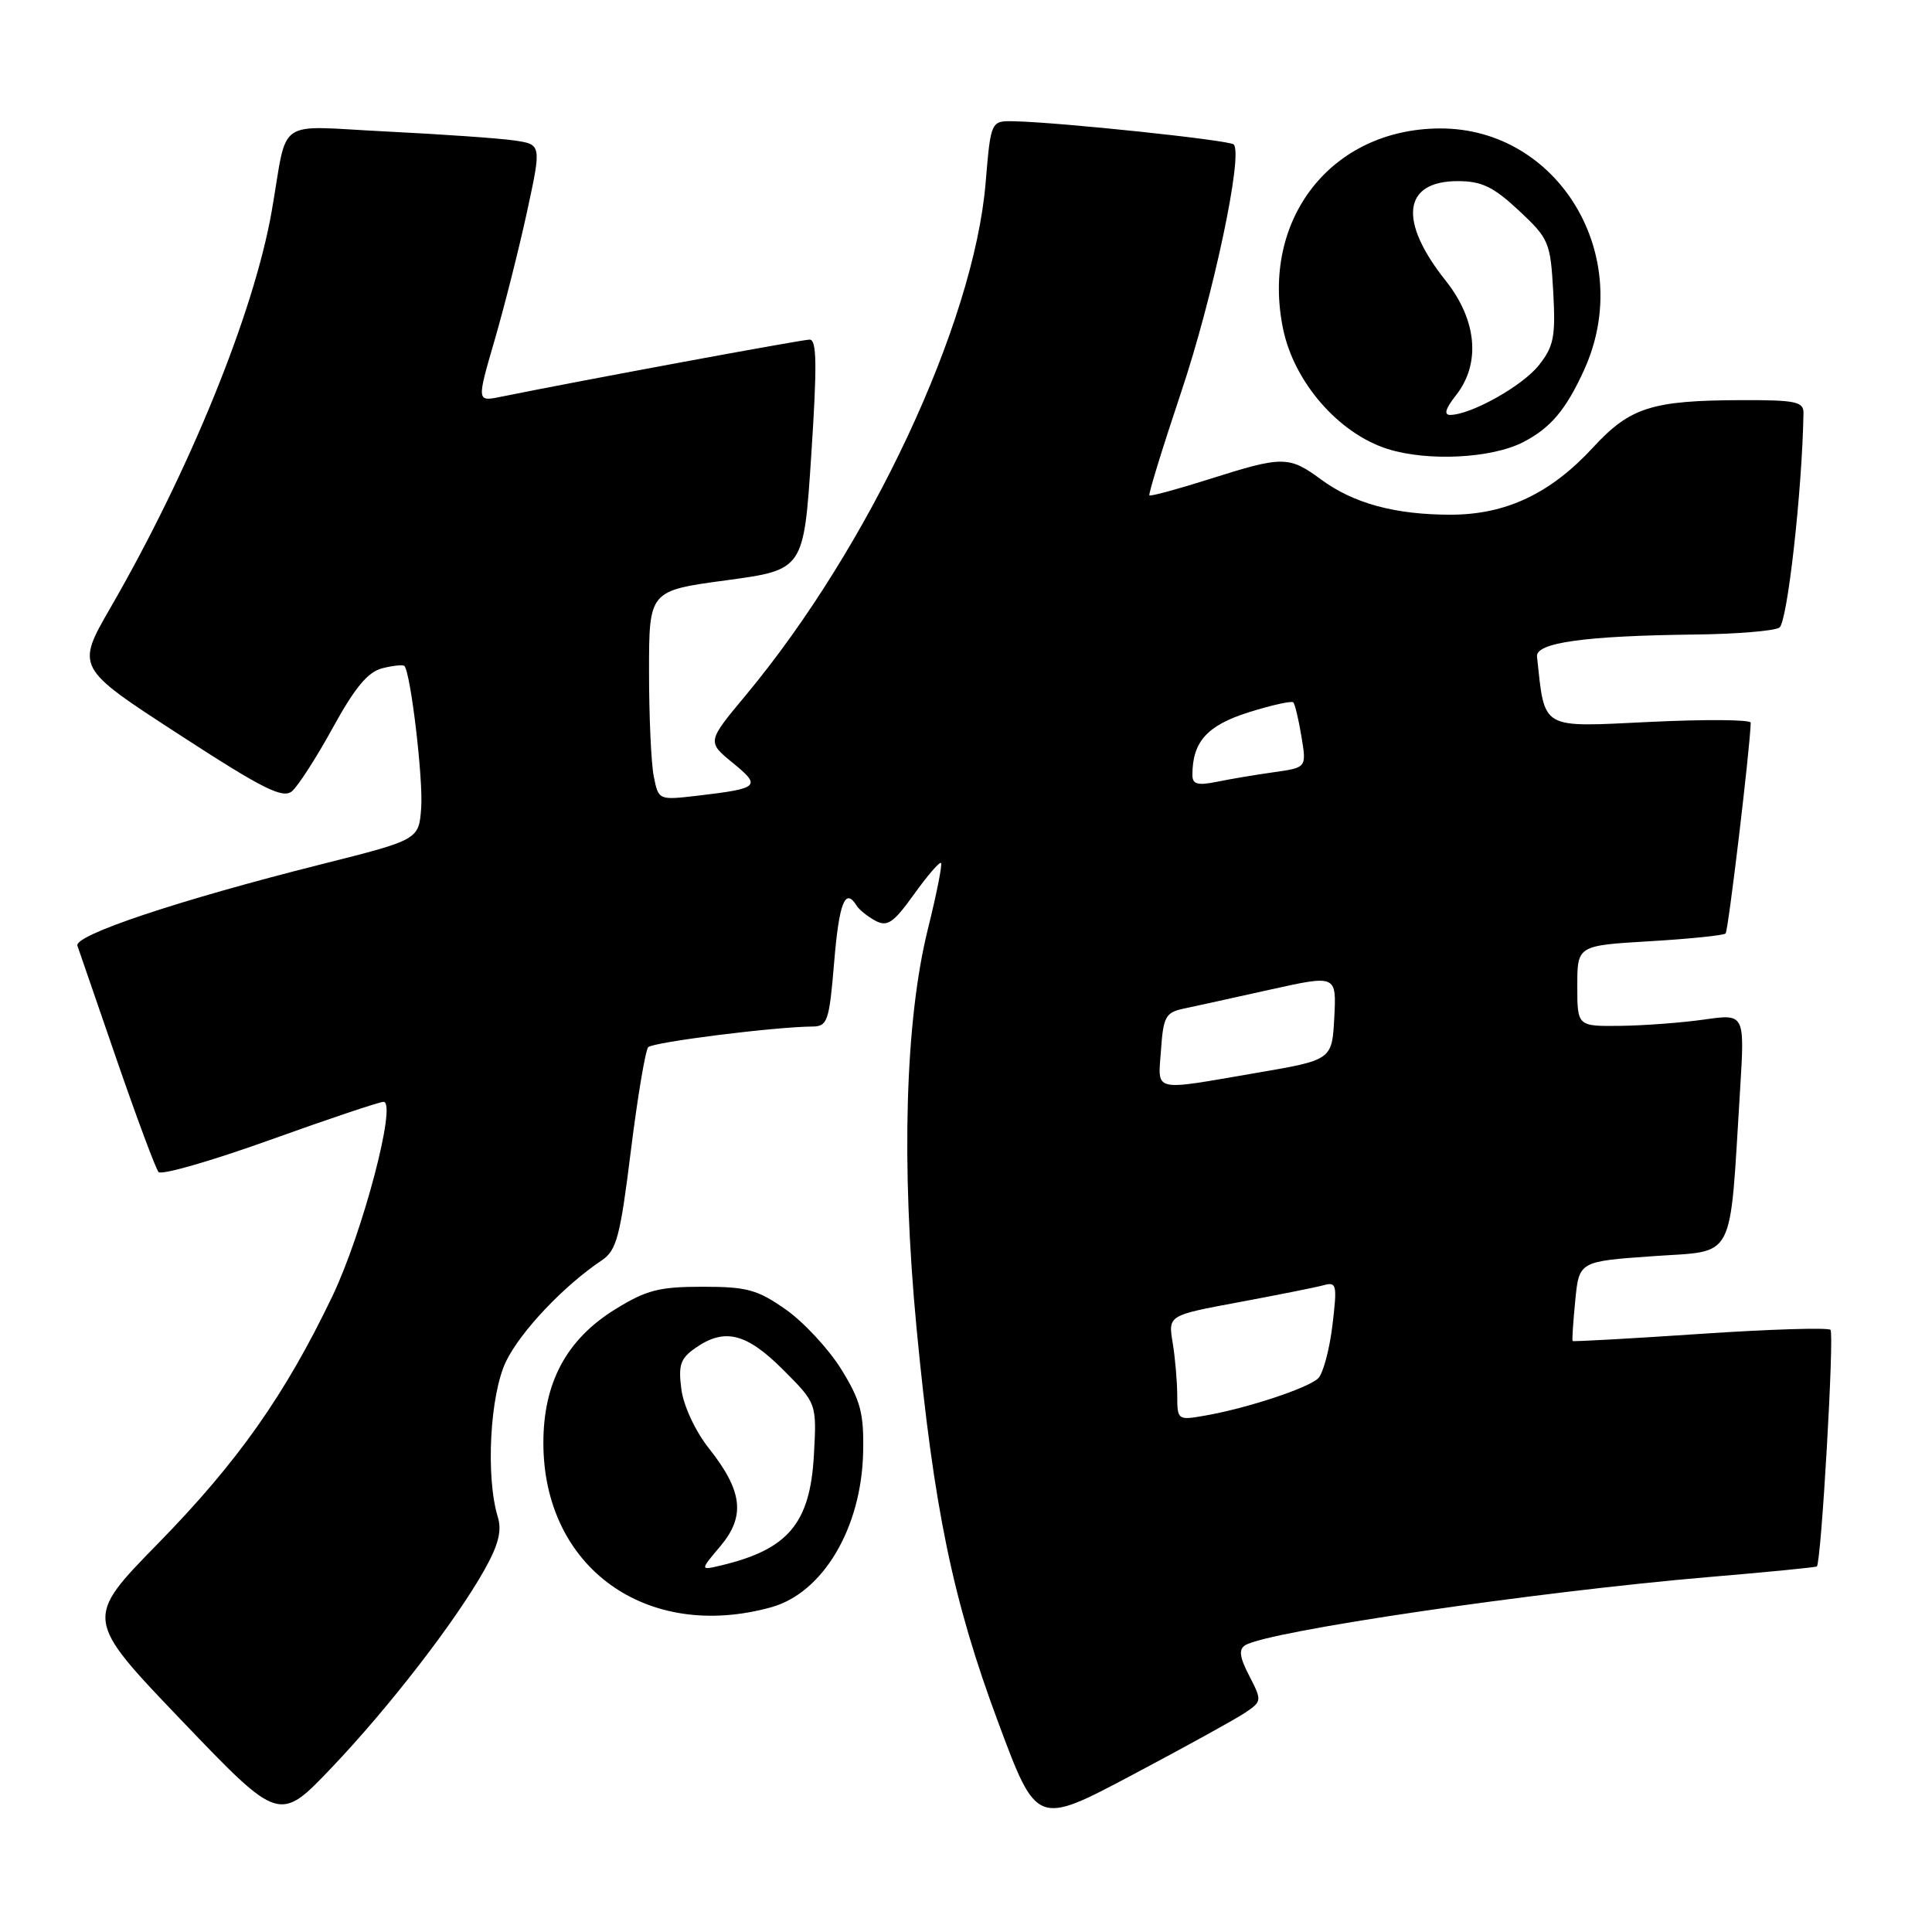 <?xml version="1.0" encoding="UTF-8" standalone="no"?>
<!DOCTYPE svg PUBLIC "-//W3C//DTD SVG 1.1//EN" "http://www.w3.org/Graphics/SVG/1.1/DTD/svg11.dtd" >
<svg xmlns="http://www.w3.org/2000/svg" xmlns:xlink="http://www.w3.org/1999/xlink" version="1.1" viewBox="0 0 256 256">
 <g >
 <path fill="currentColor"
d=" M 164.96 226.96 C 167.22 225.44 167.23 225.35 165.54 222.07 C 164.25 219.59 164.11 218.55 165.00 218.00 C 168.03 216.13 203.45 210.92 226.50 208.96 C 234.20 208.31 240.61 207.68 240.74 207.56 C 241.33 207.05 243.07 176.74 242.55 176.21 C 242.22 175.89 234.44 176.13 225.25 176.75 C 216.06 177.37 208.47 177.79 208.38 177.69 C 208.29 177.58 208.45 175.17 208.73 172.32 C 209.24 167.14 209.24 167.14 219.04 166.45 C 230.12 165.66 229.13 167.55 230.57 144.42 C 231.19 134.33 231.19 134.33 225.85 135.09 C 222.91 135.51 217.91 135.89 214.75 135.93 C 209.00 136.00 209.00 136.00 209.00 130.65 C 209.00 125.29 209.00 125.29 218.59 124.72 C 223.87 124.41 228.39 123.94 228.65 123.69 C 229.01 123.33 231.89 99.17 231.98 95.76 C 231.99 95.35 225.96 95.30 218.57 95.66 C 203.97 96.36 204.73 96.80 203.66 87.00 C 203.46 85.16 209.99 84.25 224.50 84.08 C 230.00 84.02 235.07 83.61 235.78 83.16 C 236.83 82.49 238.80 65.01 238.97 54.75 C 239.00 53.22 237.96 53.00 230.75 53.02 C 218.85 53.06 215.99 53.97 211.07 59.31 C 205.44 65.41 199.53 68.20 192.21 68.20 C 184.85 68.20 179.33 66.70 175.03 63.52 C 170.81 60.41 169.95 60.40 160.33 63.46 C 156.07 64.81 152.46 65.79 152.30 65.64 C 152.15 65.48 154.05 59.31 156.52 51.93 C 160.75 39.33 164.76 20.42 163.47 19.14 C 162.91 18.57 140.43 16.20 134.39 16.07 C 131.29 16.00 131.29 16.00 130.60 24.23 C 129.04 42.90 115.24 72.38 98.83 92.11 C 93.68 98.29 93.68 98.29 97.09 101.08 C 100.92 104.21 100.64 104.47 92.38 105.44 C 87.27 106.03 87.26 106.03 86.63 102.89 C 86.28 101.16 86.00 94.92 86.00 89.01 C 86.00 78.27 86.00 78.27 96.25 76.89 C 106.50 75.50 106.50 75.50 107.50 60.25 C 108.28 48.34 108.23 45.00 107.28 45.00 C 106.26 45.00 77.30 50.36 66.34 52.58 C 63.17 53.22 63.17 53.22 65.54 45.07 C 66.84 40.59 68.78 32.92 69.84 28.03 C 71.76 19.14 71.76 19.14 68.13 18.61 C 66.13 18.32 58.56 17.79 51.30 17.43 C 36.21 16.69 38.22 15.30 36.00 28.00 C 33.65 41.41 25.15 62.31 14.67 80.47 C 10.06 88.45 10.06 88.45 23.63 97.26 C 34.81 104.53 37.46 105.86 38.68 104.85 C 39.49 104.18 41.93 100.38 44.11 96.41 C 47.02 91.11 48.75 89.03 50.65 88.55 C 52.07 88.19 53.39 88.06 53.58 88.24 C 54.41 89.08 56.09 103.22 55.81 107.04 C 55.50 111.27 55.50 111.27 42.50 114.54 C 23.60 119.30 9.76 123.93 10.26 125.32 C 10.48 125.97 12.84 132.80 15.49 140.50 C 18.15 148.20 20.63 154.86 21.01 155.30 C 21.39 155.74 28.03 153.83 35.77 151.05 C 43.51 148.27 50.28 146.00 50.82 146.00 C 52.63 146.00 48.06 163.35 44.04 171.76 C 37.78 184.82 31.50 193.73 20.96 204.50 C 11.17 214.50 11.17 214.50 24.09 228.00 C 37.01 241.50 37.01 241.50 43.92 234.25 C 51.59 226.19 60.35 214.85 64.20 208.00 C 66.05 204.70 66.52 202.83 65.96 201.00 C 64.34 195.69 64.92 184.80 67.05 180.40 C 68.98 176.42 74.69 170.38 79.74 167.00 C 81.70 165.69 82.18 163.87 83.59 152.50 C 84.48 145.35 85.52 139.17 85.89 138.76 C 86.52 138.09 102.61 136.06 107.66 136.02 C 109.65 136.00 109.88 135.32 110.53 127.50 C 111.19 119.59 111.99 117.56 113.50 119.99 C 113.83 120.54 114.96 121.44 115.99 122.00 C 117.58 122.85 118.38 122.30 121.11 118.50 C 122.88 116.03 124.49 114.16 124.69 114.35 C 124.88 114.55 124.10 118.49 122.95 123.10 C 119.93 135.26 119.39 154.38 121.45 176.00 C 123.73 199.86 126.25 212.07 132.26 228.20 C 137.36 241.91 137.36 241.91 150.01 235.20 C 156.96 231.52 163.69 227.81 164.96 226.96 Z  M 102.19 212.97 C 109.06 211.06 114.16 202.45 114.37 192.42 C 114.48 187.27 114.04 185.60 111.48 181.45 C 109.81 178.76 106.51 175.20 104.14 173.53 C 100.37 170.88 98.98 170.50 93.09 170.50 C 87.34 170.50 85.63 170.94 81.50 173.50 C 75.07 177.48 72.00 183.20 72.00 191.19 C 72.00 207.70 85.66 217.55 102.19 212.97 Z  M 201.84 58.58 C 205.48 56.70 207.52 54.27 209.92 48.98 C 216.73 33.97 206.54 16.96 190.79 17.02 C 176.39 17.08 167.01 29.09 170.02 43.61 C 171.49 50.66 177.36 57.41 183.83 59.48 C 189.12 61.17 197.65 60.75 201.84 58.58 Z  M 155.99 184.86 C 155.98 183.01 155.71 179.88 155.38 177.89 C 154.79 174.29 154.79 174.29 164.14 172.55 C 169.29 171.59 174.35 170.58 175.38 170.30 C 177.12 169.82 177.20 170.22 176.55 175.64 C 176.16 178.86 175.31 182.01 174.67 182.63 C 173.33 183.93 165.28 186.59 159.75 187.56 C 156.03 188.22 156.00 188.19 155.99 184.86 Z  M 153.84 139.11 C 154.14 134.73 154.46 134.15 156.84 133.65 C 158.30 133.34 163.46 132.21 168.30 131.13 C 177.09 129.18 177.09 129.18 176.80 134.82 C 176.50 140.45 176.50 140.45 166.50 142.16 C 152.47 144.57 153.44 144.80 153.84 139.11 Z  M 158.00 102.69 C 158.00 98.29 159.95 96.12 165.44 94.39 C 168.48 93.43 171.15 92.84 171.37 93.07 C 171.59 93.31 172.08 95.35 172.45 97.61 C 173.13 101.71 173.13 101.71 168.81 102.32 C 166.44 102.65 163.04 103.22 161.25 103.59 C 158.69 104.11 158.00 103.92 158.00 102.69 Z  M 95.46 204.87 C 98.80 200.89 98.41 197.56 93.91 191.88 C 92.15 189.66 90.58 186.30 90.29 184.12 C 89.86 180.90 90.15 180.01 92.11 178.64 C 96.00 175.91 98.88 176.62 103.75 181.48 C 108.23 185.96 108.23 185.96 107.84 192.91 C 107.33 201.85 104.42 205.30 95.62 207.41 C 92.73 208.10 92.73 208.10 95.46 204.87 Z  M 192.93 52.37 C 196.23 48.17 195.71 42.42 191.56 37.19 C 185.25 29.26 185.89 24.00 193.16 24.00 C 196.33 24.00 197.87 24.74 201.25 27.89 C 205.24 31.62 205.44 32.08 205.81 38.64 C 206.14 44.60 205.89 45.88 203.92 48.38 C 201.76 51.12 194.98 54.93 192.18 54.98 C 191.28 54.99 191.52 54.16 192.93 52.37 Z "/>
</g>
</svg>